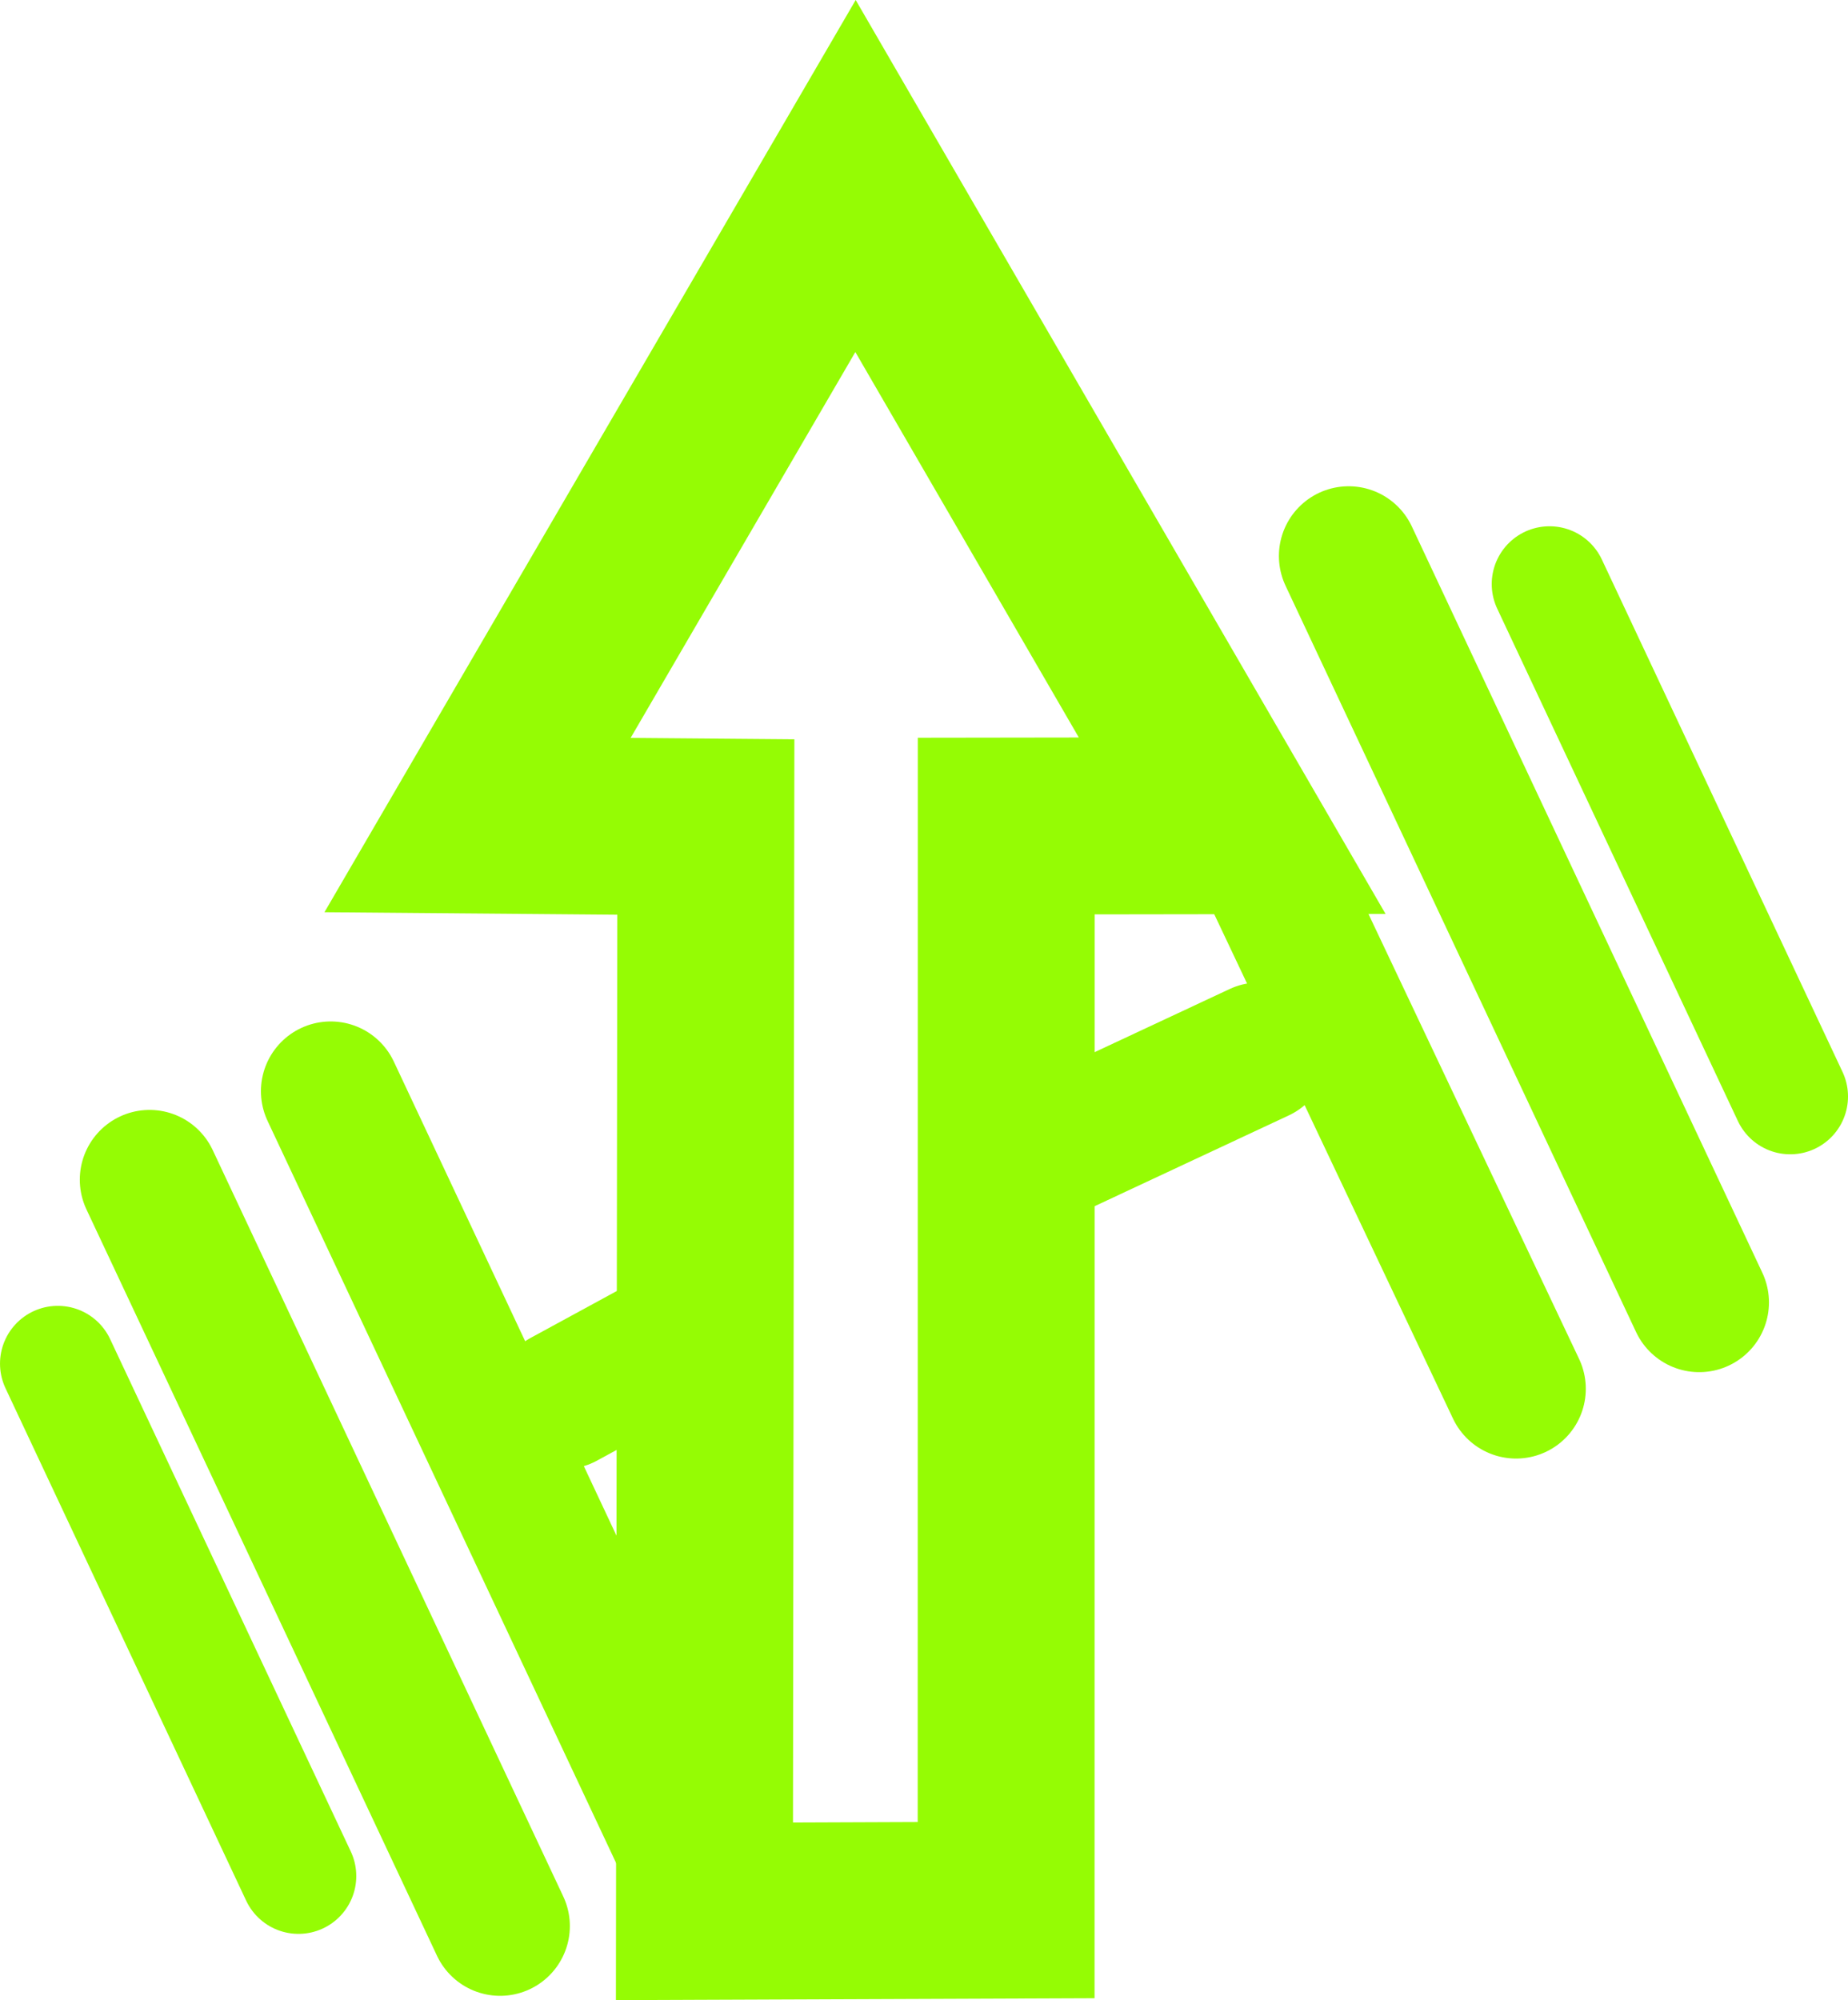 <?xml version="1.0" encoding="UTF-8" standalone="no"?>
<!-- Created with Inkscape (http://www.inkscape.org/) -->

<svg
   width="80.334mm"
   height="86.926mm"
   viewBox="0 0 80.334 86.926"
   version="1.1"
   id="svg1"
   xml:space="preserve"
   inkscape:version="1.3.2 (091e20e, 2023-11-25, custom)"
   sodipodi:docname="drawing.svg"
   xmlns:inkscape="http://www.inkscape.org/namespaces/inkscape"
   xmlns:sodipodi="http://sodipodi.sourceforge.net/DTD/sodipodi-0.dtd"
   xmlns="http://www.w3.org/2000/svg"
   xmlns:svg="http://www.w3.org/2000/svg"><sodipodi:namedview
     id="namedview1"
     pagecolor="#ffffff"
     bordercolor="#000000"
     borderopacity="0.25"
     inkscape:showpageshadow="2"
     inkscape:pageopacity="0.0"
     inkscape:pagecheckerboard="0"
     inkscape:deskcolor="#d1d1d1"
     inkscape:document-units="mm"
     inkscape:zoom="1.0570195"
     inkscape:cx="606.89514"
     inkscape:cy="894.49627"
     inkscape:window-width="2560"
     inkscape:window-height="1017"
     inkscape:window-x="1912"
     inkscape:window-y="564"
     inkscape:window-maximized="1"
     inkscape:current-layer="layer1"
     showgrid="true"><inkscape:grid
       id="grid30"
       units="mm"
       originx="-10.419"
       originy="-198.786"
       spacingx="1"
       spacingy="1"
       empcolor="#0099e5"
       empopacity="0.302"
       color="#0099e5"
       opacity="0.149"
       empspacing="5"
       dotted="false"
       gridanglex="30"
       gridanglez="30"
       visible="true" /></sodipodi:namedview><defs
     id="defs1" /><g
     inkscape:label="Layer 1"
     inkscape:groupmode="layer"
     id="layer1"
     transform="translate(-10.419,-198.786)"><path
       style="fill:none;stroke:#95fc04;stroke-width:6.064;stroke-linecap:round;stroke-linejoin:miter;stroke-miterlimit:4;stroke-dasharray:none;stroke-opacity:1"
       d="m 65.351,235.97 10.972,23.174"
       id="path5059"
       inkscape:export-xdpi="95.800003"
       inkscape:export-ydpi="95.800003"
       inkscape:export-filename="Activeplus.svg"
       sodipodi:nodetypes="cc" /><path
       inkscape:export-ydpi="95.800003"
       inkscape:export-xdpi="95.800003"
       id="path5059-8"
       d="m 41.531,256.007 -6.608,3.595"
       style="fill:none;stroke:#95fc04;stroke-width:6.064;stroke-linecap:round;stroke-linejoin:miter;stroke-miterlimit:4;stroke-dasharray:none;stroke-opacity:1"
       sodipodi:nodetypes="cc" /><path
       inkscape:export-ydpi="95.800003"
       inkscape:export-xdpi="95.800003"
       id="path5059-8-4"
       d="m 65.156,244.517 -11.476,5.365"
       style="fill:none;stroke:#95fc04;stroke-width:6.064;stroke-linecap:round;stroke-linejoin:miter;stroke-miterlimit:4;stroke-dasharray:none;stroke-opacity:1"
       sodipodi:nodetypes="cc" /><path
       inkscape:export-ydpi="95.800003"
       inkscape:export-xdpi="95.800003"
       id="path5059-97"
       d="m 24.794,246.211 15.239,32.438"
       style="fill:none;stroke:#95fc04;stroke-width:6.064;stroke-linecap:round;stroke-linejoin:miter;stroke-miterlimit:4;stroke-dasharray:none;stroke-opacity:1" /><path
       inkscape:export-ydpi="95.800003"
       inkscape:export-xdpi="95.800003"
       id="path5059-3"
       d="m 69.046,222.951 15.239,32.438"
       style="fill:none;stroke:#95fc04;stroke-width:6.064;stroke-linecap:round;stroke-linejoin:miter;stroke-miterlimit:4;stroke-dasharray:none;stroke-opacity:1" /><path
       inkscape:export-ydpi="95.800003"
       inkscape:export-xdpi="95.800003"
       id="path5059-67"
       d="m 16.92,250.056 15.239,32.438"
       style="fill:none;stroke:#95fc04;stroke-width:6.064;stroke-linecap:round;stroke-linejoin:miter;stroke-miterlimit:4;stroke-dasharray:none;stroke-opacity:1" /><path
       inkscape:export-ydpi="95.800003"
       inkscape:export-xdpi="95.800003"
       id="path5059-87"
       d="m 77.778,224.17 10.463,22.27"
       style="fill:none;stroke:#95fc04;stroke-width:5.025;stroke-linecap:round;stroke-linejoin:miter;stroke-miterlimit:4;stroke-dasharray:none;stroke-opacity:1" /><path
       style="fill:none;stroke:#95fc04;stroke-width:5.025;stroke-linecap:round;stroke-linejoin:miter;stroke-miterlimit:4;stroke-dasharray:none;stroke-opacity:1"
       d="M 12.932,258.051 23.394,280.321"
       id="path5059-87-5"
       inkscape:export-xdpi="95.800003"
       inkscape:export-ydpi="95.800003" /><path
       style="fill:none;fill-opacity:1;stroke:#95fc04;stroke-width:7.688;stroke-linecap:round;stroke-linejoin:miter;stroke-dasharray:none;stroke-opacity:1;paint-order:stroke markers fill"
       d="m 47.609,206.436 -16.431,28.208 9.924,0.084 -0.06,47.125 13.114,-0.052 0.004,-47.114 9.824,-0.014 z"
       id="path30"
       sodipodi:nodetypes="cccccccc" /></g></svg>
